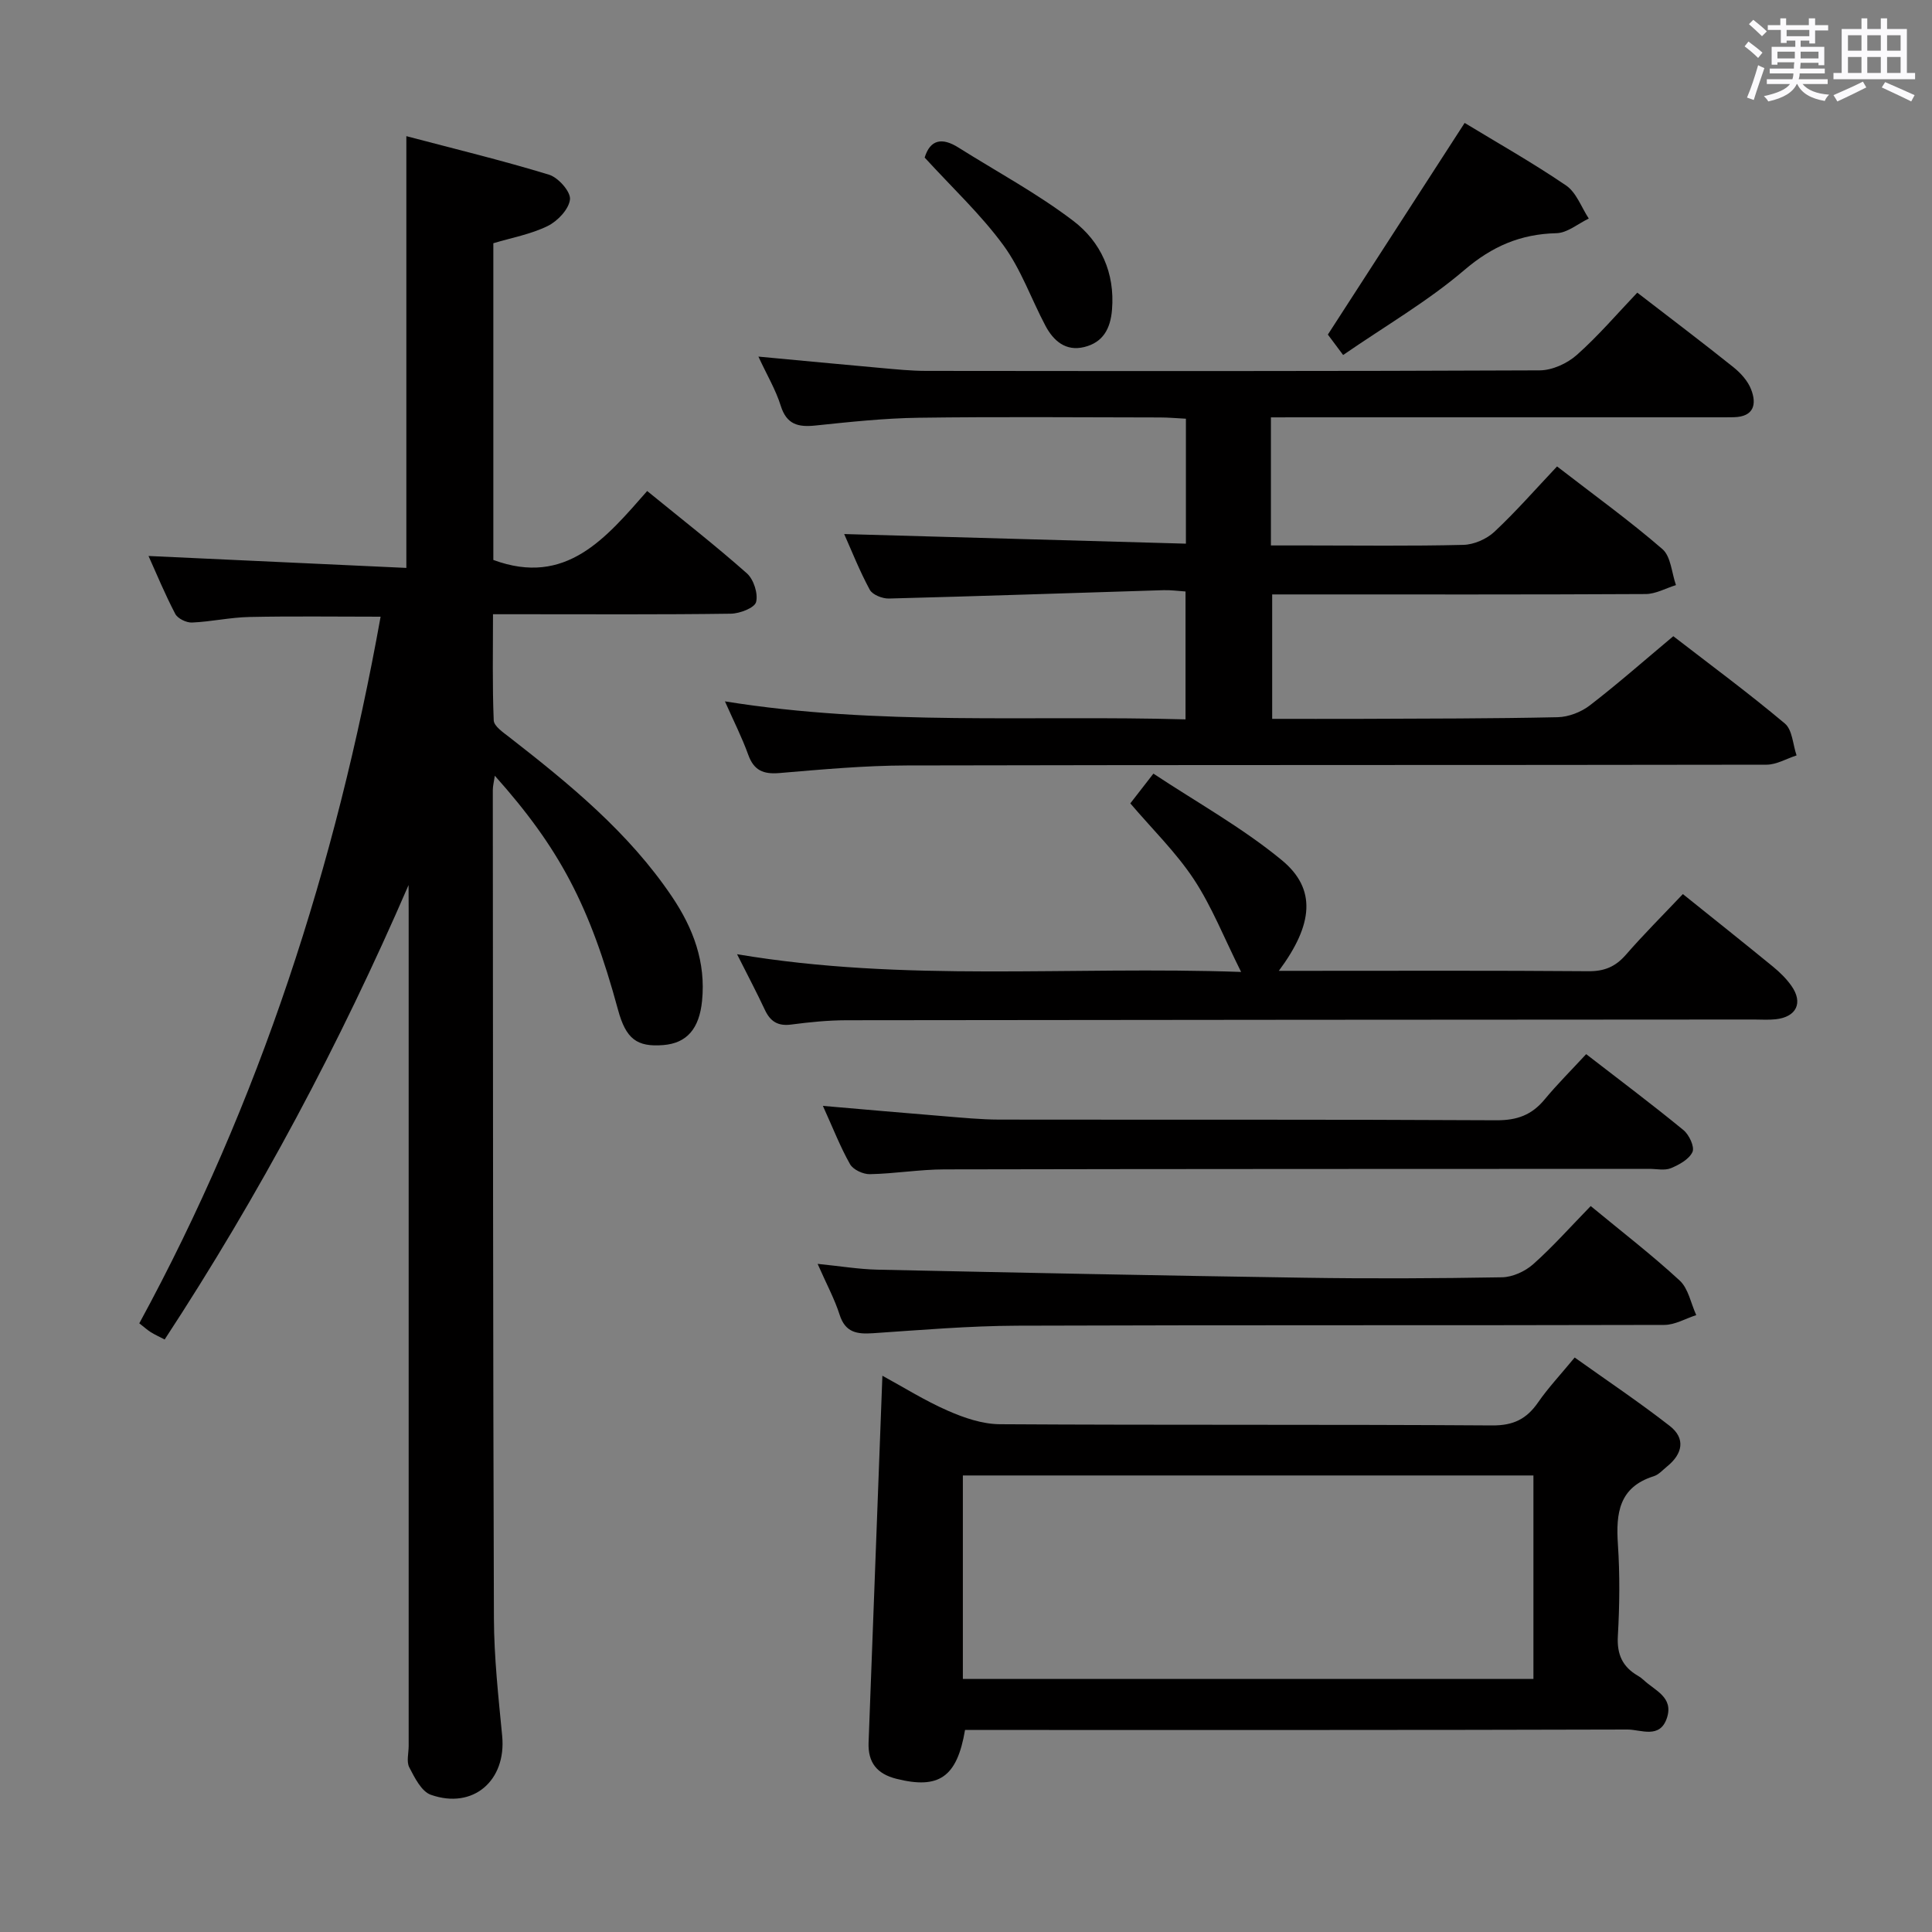 <svg enable-background="new 0 0 400 400" viewBox="0 0 400 400" xmlns="http://www.w3.org/2000/svg"><rect x="0" y="0" width="400" height="400" fill="#808080" stroke="none"/><path d="m361.2 9.6.8-1c.9.7 1.9 1.4 2.9 2.3l-.9 1.1c-1-1-2-1.8-2.8-2.4zm.5 10.6c.9-2.1 1.6-4.3 2.3-6.7.4.2.8.4 1.3.6-.7 2.1-1.5 4.3-2.2 6.6zm.4-15.2.9-.9c1 .8 2 1.6 2.8 2.4l-1 1c-.9-.9-1.8-1.7-2.7-2.5zm12.5-1.2h1.2v1.4h2.7v1.1h-2.7v2.7h-1.2v-.6h-1.8v1.3h4.9v3.8h-1.2v-.5h-3.7c0 .4-.1.9-.1 1.2h5.1v1h-5.2c0 .5-.1.9-.2 1.2h6v1h-5.2c1.1 1.3 2.9 2 5.5 2.2-.4.4-.7.8-.9 1.3-2.9-.5-4.8-1.6-5.7-3.5h-.1c-.8 1.7-2.7 2.9-5.9 3.6-.2-.4-.6-.8-.9-1.1 2.8-.6 4.6-1.4 5.4-2.5h-4.8v-1h5.3c.1-.3.2-.7.2-1.2h-4.9v-1h5c0-.4 0-.8.1-1.3h-3.5v.5h-1.2v-3.7h4.9v-1.3h-1.8v.5h-1.2v-2.7h-2.7v-1h2.6v-1.4h1.2v1.4h4.7v-1.4zm-6.6 8.3h3.6c0-.4 0-.9 0-1.4h-3.6zm1.9-4.6h4.7v-1.3h-4.7zm6.6 3.2h-3.7v1.4h3.7z" fill="#fbfafc"/><path d="m385.3 3.8h1.3v2.2h2.8v-2.2h1.3v2.2h4.1v9.1h1.7v1.3h-16.9v-1.3h1.7v-9.1h4.1v-2.2zm.4 13.1.7 1.2c-1.8.9-3.8 1.9-6 2.9-.2-.4-.5-.8-.8-1.3 2.3-1 4.3-1.9 6.1-2.8zm-3.1-6.4h2.8v-3.2h-2.8zm0 4.6h2.8v-3.3h-2.8zm4-4.6h2.8v-3.2h-2.8zm0 4.6h2.8v-3.3h-2.8zm3.7 1.9c2.1.9 4.1 1.8 6.1 2.7l-.7 1.3c-2.2-1.1-4.2-2-6.1-2.9zm3.2-9.7h-2.8v3.2h2.8v-3.1zm-2.8 7.8h2.8v-3.3h-2.8z" fill="#fbfafc"/><g fill="#010000"><path d="m84.59 183.24c-14.23 32.88-30.86 64.1-50.5 94.09-1.18-.62-2.06-1.01-2.86-1.51-.7-.44-1.32-1-2.39-1.84 24.93-45.82 40.71-94.81 49.96-146.3-9.32 0-18.25-.13-27.17.06-3.97.08-7.91.98-11.88 1.15-1.16.05-2.96-.82-3.47-1.8-2.12-4.05-3.87-8.29-5.53-11.98 17.79.82 35.34 1.63 53.38 2.47 0-30.06 0-59.22 0-89.39 10.13 2.67 19.92 5.04 29.54 7.98 1.91.58 4.5 3.51 4.34 5.1-.21 2.03-2.56 4.51-4.61 5.52-3.49 1.71-7.46 2.43-11.26 3.57v65.57c15.06 5.57 23.31-4.55 31.85-14.27 7.16 5.84 14.08 11.23 20.64 17.04 1.41 1.25 2.36 4.21 1.91 5.95-.32 1.21-3.39 2.39-5.25 2.41-14.33.2-28.66.11-42.99.11-1.82 0-3.64 0-6.23 0 0 7.49-.15 14.74.15 21.97.05 1.21 1.95 2.49 3.21 3.47 12.51 9.74 24.75 19.74 33.72 33.07 4.38 6.51 7.02 13.53 6.2 21.58-.58 5.7-3.12 8.71-8 9.11-5.52.45-7.77-1.3-9.4-7.32-5.85-21.52-12.06-33.38-25.5-48.44-.18 1.23-.42 2.1-.42 2.97.04 57.15.03 114.31.23 171.46.03 8.13.93 16.26 1.71 24.37.89 9.23-6.01 15.27-14.77 12.18-1.94-.68-3.35-3.54-4.46-5.67-.62-1.18-.13-2.94-.13-4.44 0-57.66 0-115.31 0-172.97-.02-1.75-.02-3.51-.02-5.27z"/><path d="m263.13 86.41v26.52h7.35c10.83 0 21.67.15 32.49-.12 2.19-.05 4.81-1.2 6.42-2.7 4.47-4.18 8.52-8.82 12.98-13.54 7.76 6 15.05 11.26 21.82 17.12 1.76 1.53 1.91 4.92 2.8 7.45-2.09.64-4.18 1.84-6.27 1.85-23.83.13-47.66.08-71.49.08-1.82 0-3.64 0-5.84 0v25.76c5.93 0 12.03.02 18.12 0 13.66-.06 27.33-.04 40.98-.34 2.26-.05 4.85-1.05 6.66-2.44 5.79-4.46 11.29-9.31 17.29-14.33 7.77 6 15.64 11.81 23.1 18.08 1.56 1.31 1.65 4.36 2.42 6.6-2.08.67-4.15 1.92-6.23 1.92-59.33.11-118.66.02-177.98.16-8.79.02-17.59.83-26.37 1.57-3.31.28-5.28-.51-6.46-3.77-1.29-3.59-3.03-7.01-4.83-11.07 31.76 5.13 63.41 2.83 95.36 3.73 0-9.1 0-17.64 0-26.48-1.65-.11-3.11-.32-4.56-.27-18.95.58-37.9 1.24-56.86 1.73-1.35.03-3.4-.78-3.96-1.83-2.12-3.92-3.76-8.09-5.29-11.52 23.47.66 46.96 1.32 70.75 1.99 0-9.15 0-17.25 0-25.87-1.8-.09-3.58-.26-5.36-.26-16.67-.02-33.33-.17-49.99.06-7.13.1-14.26.87-21.36 1.61-3.58.37-5.96-.2-7.18-4.1-1.02-3.28-2.83-6.31-4.62-10.17 8.93.83 17.12 1.62 25.31 2.35 3.15.28 6.3.61 9.45.61 42.33.04 84.66.08 126.99-.11 2.61-.01 5.71-1.43 7.7-3.2 4.46-3.96 8.37-8.55 12.51-12.89 7.03 5.42 13.54 10.34 19.9 15.43 1.5 1.2 2.98 2.83 3.66 4.58 1.22 3.1.58 5.68-3.56 5.78-1.33.03-2.67.02-4 .02-28.5 0-56.99 0-85.49 0-1.95.01-3.92.01-6.36.01z"/><path d="m199.8 358.17c-1.66 9.84-5.45 12.31-14.21 10.11-4.05-1.02-5.91-3.39-5.76-7.49.95-25.09 1.89-50.18 2.86-75.96 4.36 2.37 8.79 5.16 13.54 7.24 3.37 1.48 7.16 2.78 10.78 2.8 33.98.21 67.97.02 101.95.25 4.4.03 7.12-1.35 9.49-4.78 2.07-2.99 4.59-5.67 7.57-9.28 6.63 4.73 13.34 9.22 19.69 14.17 3.32 2.59 2.66 5.77-.53 8.36-.9.73-1.75 1.72-2.8 2.05-7.2 2.27-7.84 7.66-7.41 14.09.42 6.3.35 12.67-.01 18.98-.22 3.81.96 6.39 4.15 8.24.43.25.84.55 1.2.89 2.3 2.18 6.21 3.52 4.82 7.81-1.45 4.46-5.39 2.43-8.16 2.43-43.81.13-87.63.09-131.44.09-1.94 0-3.89 0-5.73 0zm-.45-10.56h118.13c0-14.31 0-28.22 0-42.13-39.56 0-78.77 0-118.13 0z"/><path d="m348.42 185.11c6.52 5.23 12.64 10.1 18.69 15.05 1.4 1.15 2.74 2.47 3.78 3.94 2.48 3.51 1.06 6.46-3.26 6.93-1.48.16-3 .05-4.49.05-62.63.04-125.26.06-187.89.15-3.81.01-7.64.39-11.42.89-2.77.37-4.35-.63-5.48-3.06-1.67-3.57-3.52-7.06-5.75-11.5 34.7 5.86 68.81 2.42 104.36 3.67-3.54-7.07-6.06-13.53-9.79-19.19-3.72-5.62-8.66-10.43-13.15-15.71 1.27-1.64 2.59-3.34 4.78-6.16 8.92 5.91 18.36 11.15 26.56 17.9 7.26 5.97 6.55 13.33-.59 22.93h5.13c19.66 0 39.31-.08 58.97.08 3.3.03 5.58-.93 7.72-3.37 3.69-4.24 7.69-8.23 11.83-12.6z"/><path d="m170.37 228.96c8.93.77 17 1.49 25.08 2.14 3.81.31 7.62.69 11.43.7 34.32.05 68.65-.05 102.97.14 4.24.02 7.27-1.09 9.92-4.28 2.64-3.19 5.6-6.13 8.63-9.41 7.13 5.51 13.75 10.48 20.15 15.73 1.17.96 2.34 3.47 1.86 4.52-.69 1.51-2.75 2.65-4.47 3.36-1.29.53-2.96.14-4.46.14-48.65.02-97.31.01-145.96.11-5.14.01-10.27.89-15.42.99-1.4.03-3.47-.93-4.11-2.07-2.02-3.57-3.52-7.45-5.62-12.07z"/><path d="m329.34 249.7c6.49 5.36 12.7 10.14 18.43 15.43 1.8 1.67 2.31 4.73 3.42 7.15-2.21.71-4.41 2.03-6.62 2.03-44.66.12-89.31 0-133.97.16-9.96.04-19.92.89-29.86 1.56-3.32.22-5.73-.13-6.91-3.84-1.05-3.28-2.72-6.35-4.55-10.52 4.68.47 8.51 1.11 12.36 1.2 29.45.63 58.9 1.23 88.35 1.67 13.66.21 27.33.15 40.99-.09 2.19-.04 4.77-1.22 6.44-2.7 4.08-3.63 7.74-7.76 11.92-12.05z"/><path d="m303.24 25.45c6.61 4.02 14 8.19 21 12.95 2.13 1.45 3.17 4.52 4.7 6.85-2.23 1.06-4.44 2.98-6.7 3.03-7.44.18-13.32 2.71-19.1 7.66-7.51 6.42-16.21 11.46-25.06 17.56-1.47-1.97-2.54-3.4-3.16-4.23 9.37-14.49 18.69-28.92 28.32-43.82z"/><path d="m191.44 32.62c1.15-3.74 3.6-4.21 6.98-2.08 7.96 5.01 16.32 9.5 23.78 15.18 5.69 4.33 8.66 10.74 8.03 18.4-.32 3.96-1.88 6.78-5.75 7.73-3.83.94-6.37-1.27-8.04-4.42-2.94-5.55-5.05-11.68-8.71-16.67-4.66-6.36-10.53-11.84-16.29-18.14z"/></g></svg>